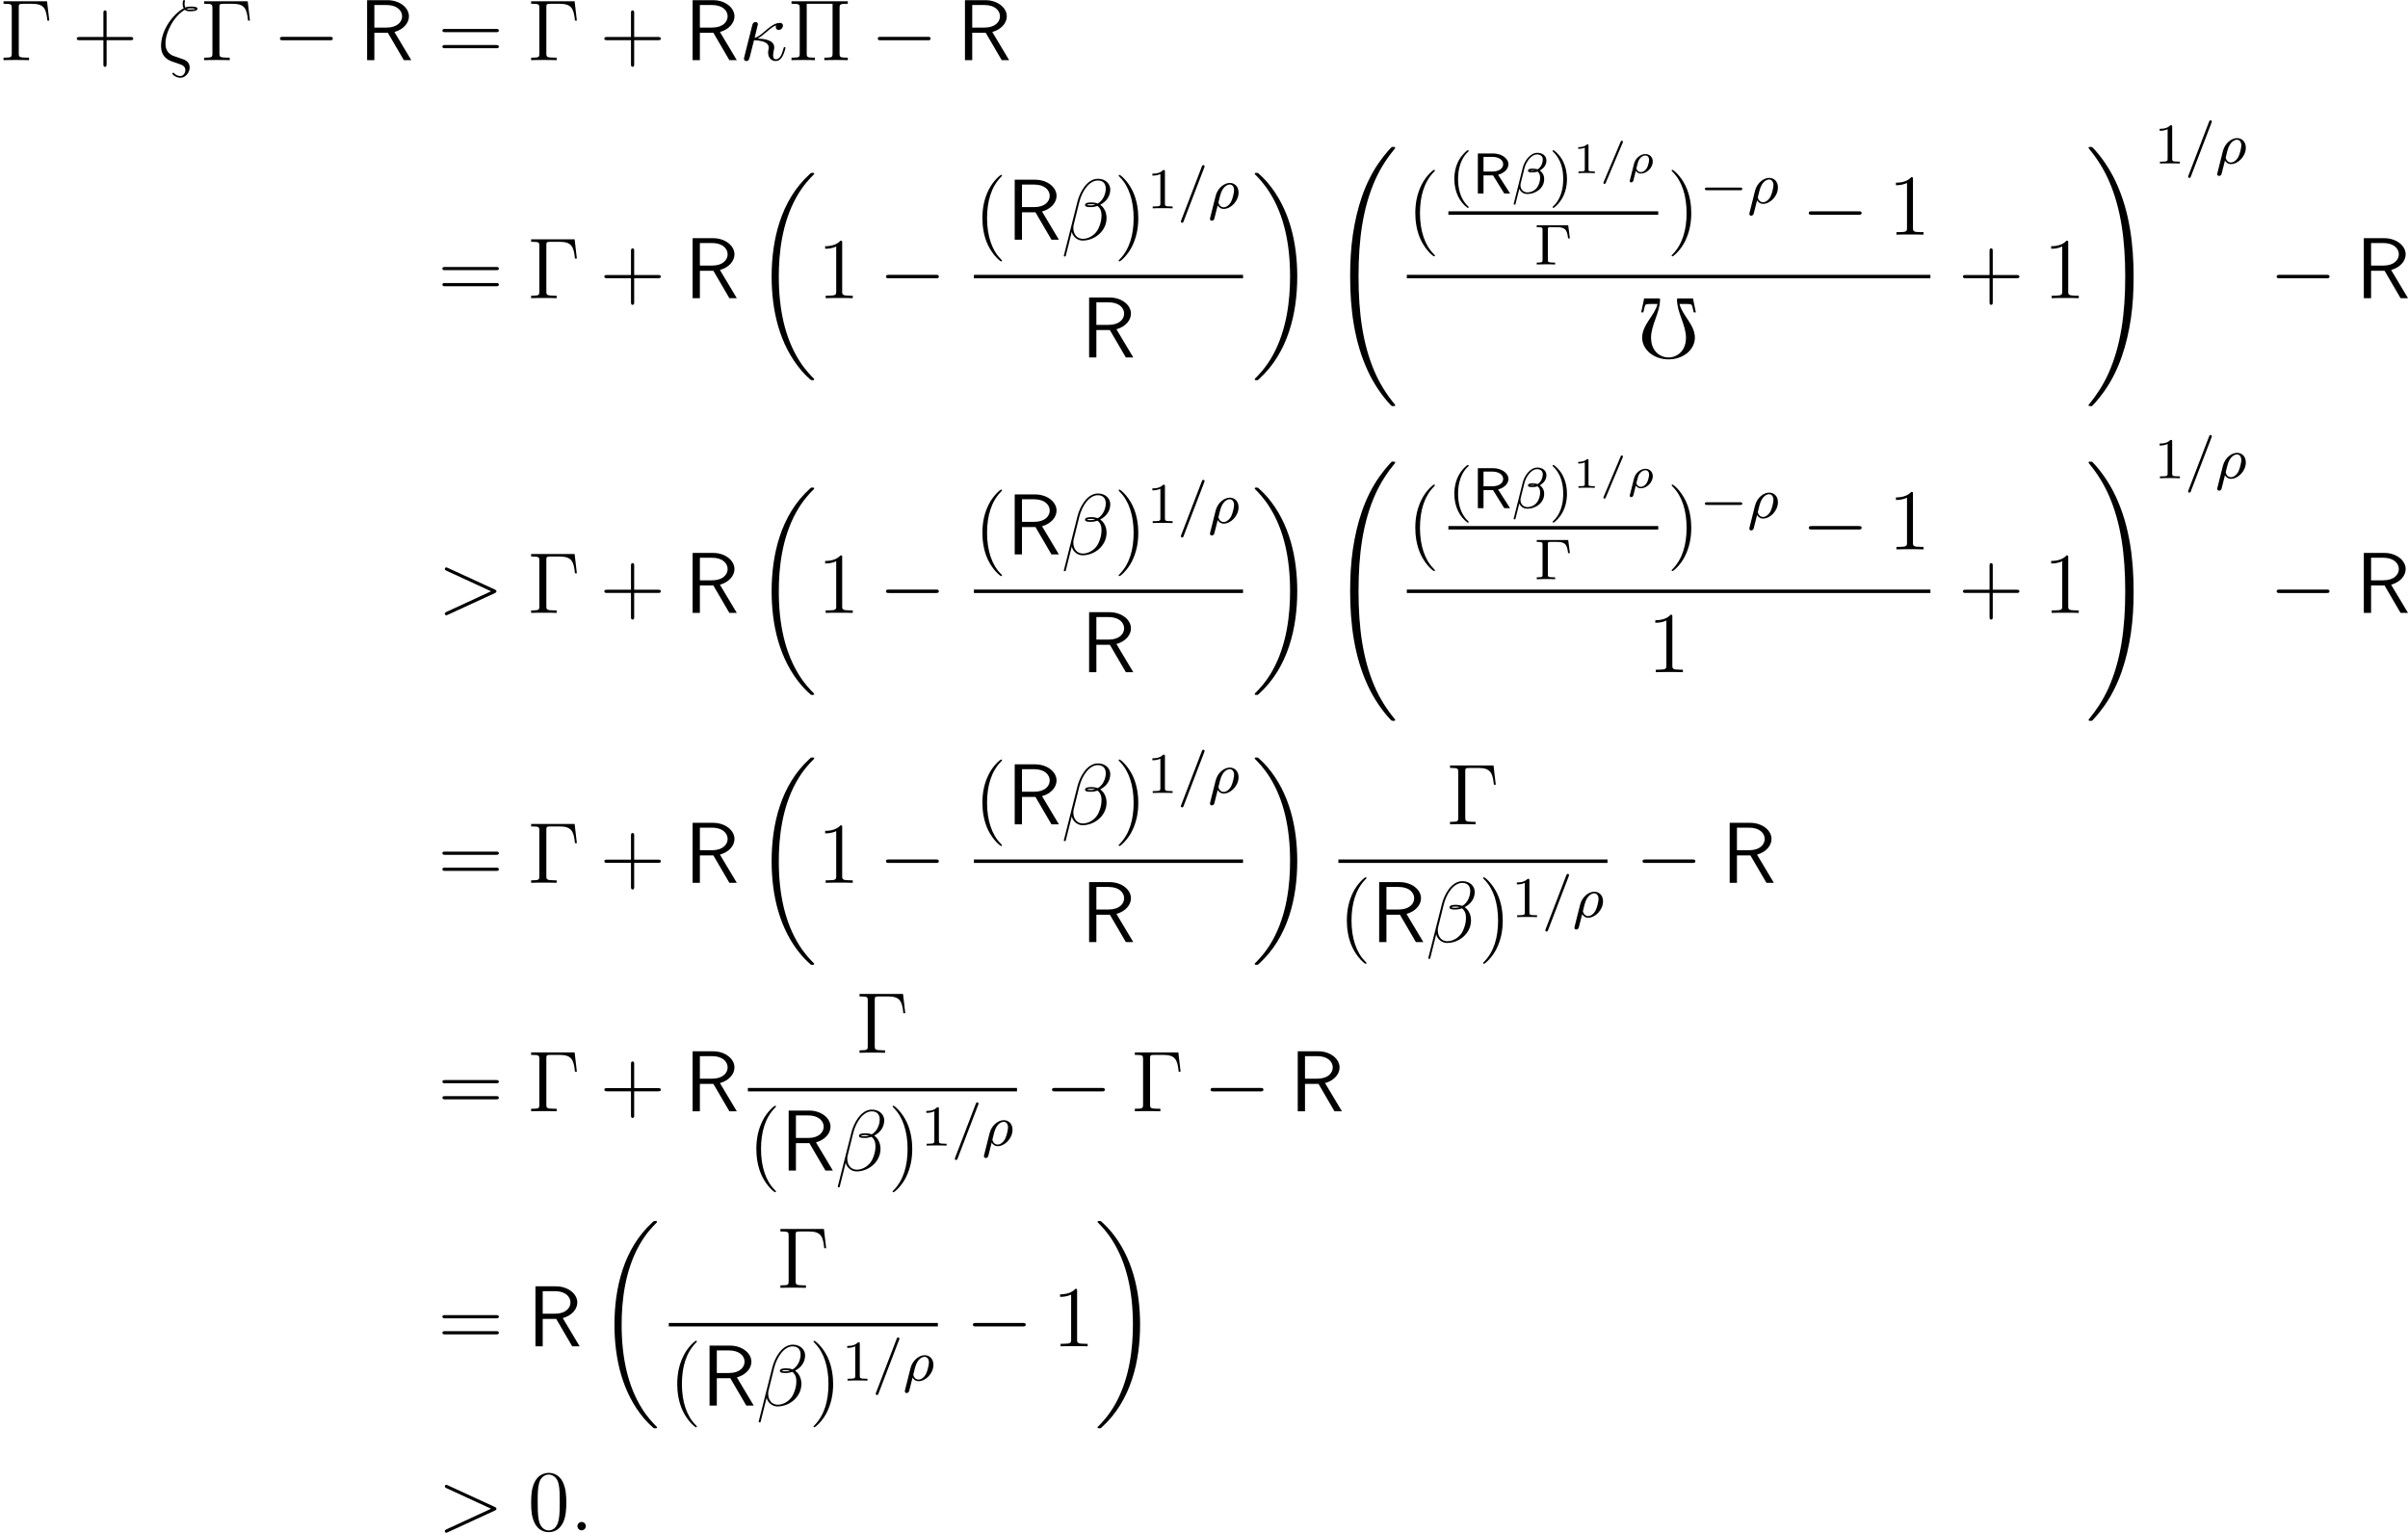 <?xml version='1.0' encoding='UTF-8'?>
<!-- This file was generated by dvisvgm 2.9.1 -->
<svg version='1.1' xmlns='http://www.w3.org/2000/svg' xmlns:xlink='http://www.w3.org/1999/xlink' width='332.977pt' height='212.005pt' viewBox='56.571 282.888 332.977 212.005'>
<defs>
<path id='g10-82' d='M3.131-2.26C4.129-2.552 4.38-3.159 4.38-3.536C4.38-4.261 3.529-4.84 2.518-4.84H.683V0H1.367V-2.19H2.518L3.877 0H4.582L3.131-2.26ZM1.367-2.65V-4.428H2.427C3.229-4.428 3.745-4.052 3.745-3.536C3.745-3.048 3.264-2.65 2.427-2.65H1.367Z'/>
<path id='g8-48' d='M2.501-6.804H.777L.438-5.2H.687C.757-5.509 .857-6.017 .946-6.077C1.056-6.167 1.415-6.167 1.664-6.167H2.321C1.993-4.822 .548-3.786 .548-2.271C.548-1.574 .917-.936 1.445-.498C2.052-.01 2.819 .219 3.587 .219S5.121-.01 5.729-.498C6.257-.936 6.625-1.574 6.625-2.271C6.625-3.786 5.181-4.822 4.852-6.167H5.509C5.758-6.167 6.117-6.167 6.237-6.077C6.316-6.017 6.416-5.509 6.486-5.2H6.735L6.406-6.804H4.682C4.613-6.804 4.563-6.755 4.563-6.695C4.563-5.141 5.599-3.776 5.599-2.271C5.599-1.674 5.44-1.096 5.051-.658C4.682-.239 4.144 0 3.587 0S2.491-.239 2.122-.658C1.733-1.096 1.574-1.674 1.574-2.271C1.574-3.776 2.61-5.141 2.61-6.695C2.61-6.755 2.56-6.804 2.501-6.804Z'/>
<path id='g29-26' d='M.395 1.004C.383 1.052 .377 1.07 .377 1.088C.377 1.16 .43 1.285 .592 1.285C.807 1.285 .861 1.082 .891 .98L1.213-.317C1.303-.173 1.524 .06 1.919 .06C2.738 .06 3.563-.759 3.563-1.608C3.563-2.188 3.156-2.636 2.54-2.636C1.895-2.636 1.166-2.092 .968-1.297L.395 1.004ZM1.913-.137C1.435-.137 1.297-.592 1.297-.658C1.297-.669 1.351-.873 1.375-.98C1.512-1.518 1.566-1.745 1.793-2.032C1.985-2.271 2.271-2.439 2.529-2.439C2.827-2.439 3.049-2.23 3.049-1.829C3.049-1.59 2.929-.998 2.726-.669C2.511-.323 2.188-.137 1.913-.137Z'/>
<path id='g29-61' d='M3.216-4.196C3.258-4.292 3.258-4.304 3.258-4.328C3.258-4.411 3.186-4.483 3.102-4.483C3.001-4.483 2.971-4.411 2.935-4.328L.598 1.207C.556 1.303 .556 1.315 .556 1.339C.556 1.423 .628 1.494 .711 1.494C.813 1.494 .843 1.423 .879 1.339L3.216-4.196Z'/>
<use id='g18-82' xlink:href='#g10-82' transform='scale(1.143)'/>
<path id='g33-0' d='M4.702-5.42H.351V-5.157H.526C1.14-5.157 1.156-5.069 1.156-4.774V-.646C1.156-.351 1.14-.263 .526-.263H.351V0C1.028-.024 1.044-.024 1.578-.024C1.953-.024 2.534-.024 2.893 0V-.263H2.638C1.889-.263 1.889-.375 1.889-.654V-4.83C1.889-5.101 1.905-5.157 2.271-5.157H3.188C4.423-5.157 4.551-4.639 4.686-3.61H4.933L4.702-5.42Z'/>
<path id='g33-40' d='M2.654 1.993C2.718 1.993 2.813 1.993 2.813 1.897C2.813 1.865 2.805 1.857 2.702 1.753C1.61 .725 1.339-.757 1.339-1.993C1.339-4.288 2.287-5.364 2.694-5.731C2.805-5.834 2.813-5.842 2.813-5.882S2.782-5.978 2.702-5.978C2.574-5.978 2.176-5.571 2.112-5.499C1.044-4.384 .821-2.949 .821-1.993C.821-.207 1.57 1.227 2.654 1.993Z'/>
<path id='g33-41' d='M2.463-1.993C2.463-2.75 2.335-3.658 1.841-4.599C1.451-5.332 .725-5.978 .582-5.978C.502-5.978 .478-5.922 .478-5.882C.478-5.85 .478-5.834 .574-5.738C1.69-4.678 1.945-3.22 1.945-1.993C1.945 .295 .996 1.379 .59 1.745C.486 1.849 .478 1.857 .478 1.897S.502 1.993 .582 1.993C.709 1.993 1.108 1.586 1.172 1.514C2.24 .399 2.463-1.036 2.463-1.993Z'/>
<path id='g33-49' d='M2.503-5.077C2.503-5.292 2.487-5.3 2.271-5.3C1.945-4.981 1.522-4.79 .765-4.79V-4.527C.98-4.527 1.411-4.527 1.873-4.742V-.654C1.873-.359 1.849-.263 1.092-.263H.813V0C1.14-.024 1.825-.024 2.184-.024S3.236-.024 3.563 0V-.263H3.284C2.527-.263 2.503-.359 2.503-.654V-5.077Z'/>
<path id='g32-49' d='M2.146-3.796C2.146-3.975 2.122-3.975 1.943-3.975C1.548-3.593 .938-3.593 .723-3.593V-3.359C.879-3.359 1.273-3.359 1.632-3.527V-.508C1.632-.311 1.632-.233 1.016-.233H.759V0C1.088-.024 1.554-.024 1.889-.024S2.69-.024 3.019 0V-.233H2.762C2.146-.233 2.146-.311 2.146-.508V-3.796Z'/>
<path id='g30-12' d='M4.782-4.535C4.782-5.26 4.192-5.619 3.531-5.619C2.503-5.619 1.737-4.455 1.514-3.579L.255 1.451C.239 1.506 .303 1.546 .351 1.546C.414 1.546 .478 1.546 .494 1.49L1.036-.646C1.219-.215 1.594 .072 2.168 .072C3.268 .072 4.471-.709 4.471-1.977C4.471-2.503 4.272-2.853 3.873-3.18C3.921-3.188 4.065-3.292 4.105-3.324C4.503-3.595 4.782-4.049 4.782-4.535ZM3.212-3.18C3.068-3.156 2.925-3.14 2.774-3.14C2.686-3.14 2.598-3.14 2.511-3.172C2.662-3.212 2.821-3.212 2.973-3.212C3.053-3.212 3.132-3.204 3.212-3.18ZM4.28-4.686C4.28-4.288 4.105-3.818 3.826-3.539C3.786-3.499 3.618-3.347 3.571-3.339C3.347-3.379 3.172-3.435 2.941-3.435C2.734-3.435 2.232-3.451 2.232-3.14C2.232-2.901 2.686-2.917 2.845-2.917C3.092-2.917 3.324-2.941 3.555-3.029C3.794-2.837 3.913-2.582 3.913-2.184C3.913-1.714 3.754-1.188 3.523-.869C3.228-.446 2.734-.151 2.136-.151C1.61-.151 1.196-.558 1.196-1.116C1.196-1.219 1.203-1.323 1.227-1.403L1.753-3.523C1.929-4.224 2.606-5.396 3.499-5.396C3.905-5.396 4.28-5.197 4.28-4.686Z'/>
<path id='g30-26' d='M.295 1.283C.263 1.411 .263 1.451 .263 1.467C.263 1.666 .422 1.714 .518 1.714C.558 1.714 .741 1.706 .845 1.498C.885 1.411 1.044 .677 1.331-.414C1.427-.247 1.682 .08 2.168 .08C3.14 .08 4.216-.988 4.216-2.184C4.216-3.084 3.618-3.515 3.005-3.515C2.271-3.515 1.331-2.853 1.044-1.706L.295 1.283ZM2.16-.143C1.61-.143 1.435-.717 1.435-.829C1.435-.861 1.642-1.674 1.658-1.73C2.016-3.14 2.774-3.292 2.997-3.292C3.379-3.292 3.595-2.949 3.595-2.511C3.595-2.224 3.435-1.427 3.196-.94C2.965-.486 2.55-.143 2.16-.143Z'/>
<path id='g30-61' d='M3.706-5.643C3.754-5.754 3.754-5.77 3.754-5.794C3.754-5.898 3.674-5.978 3.571-5.978C3.443-5.978 3.411-5.882 3.379-5.802L.518 1.658C.47 1.769 .47 1.785 .47 1.809C.47 1.913 .55 1.993 .654 1.993C.781 1.993 .813 1.897 .845 1.817L3.706-5.643Z'/>
<path id='g27-0' d='M5.571-1.809C5.699-1.809 5.874-1.809 5.874-1.993S5.699-2.176 5.571-2.176H1.004C.877-2.176 .701-2.176 .701-1.993S.877-1.809 1.004-1.809H5.571Z'/>
<path id='g26-18' d='M8.369 28.083C8.369 28.035 8.345 28.011 8.321 27.975C7.878 27.533 7.077 26.732 6.276 25.441C4.352 22.356 3.479 18.471 3.479 13.868C3.479 10.652 3.909 6.504 5.882 2.941C6.826 1.243 7.807 .263 8.333-.263C8.369-.299 8.369-.323 8.369-.359C8.369-.478 8.285-.478 8.118-.478S7.926-.478 7.747-.299C3.742 3.347 2.487 8.823 2.487 13.856C2.487 18.554 3.563 23.289 6.599 26.863C6.838 27.138 7.293 27.628 7.783 28.059C7.926 28.202 7.95 28.202 8.118 28.202S8.369 28.202 8.369 28.083Z'/>
<path id='g26-19' d='M6.3 13.868C6.3 9.17 5.224 4.435 2.188 .861C1.949 .586 1.494 .096 1.004-.335C.861-.478 .837-.478 .669-.478C.526-.478 .418-.478 .418-.359C.418-.311 .466-.263 .49-.239C.909 .191 1.71 .992 2.511 2.283C4.435 5.368 5.308 9.253 5.308 13.856C5.308 17.072 4.878 21.22 2.905 24.783C1.961 26.481 .968 27.473 .466 27.975C.442 28.011 .418 28.047 .418 28.083C.418 28.202 .526 28.202 .669 28.202C.837 28.202 .861 28.202 1.04 28.023C5.045 24.377 6.3 18.901 6.3 13.868Z'/>
<path id='g26-32' d='M9.05 35.256C9.05 35.22 9.05 35.196 8.978 35.112C7.831 33.726 6.874 32.195 6.169 30.533C4.603 26.875 3.981 22.595 3.981 17.455C3.981 12.362 4.567 7.89 6.336 3.969C7.03 2.451 7.938 1.04 9.002-.251C9.026-.287 9.05-.311 9.05-.359C9.05-.478 8.966-.478 8.787-.478S8.584-.478 8.56-.454C8.548-.442 7.807 .275 6.874 1.59C4.794 4.531 3.742 8.046 3.204 11.608C2.917 13.533 2.821 15.494 2.821 17.443C2.821 21.914 3.383 26.481 5.296 30.569C6.145 32.387 7.281 34.024 8.464 35.268C8.572 35.363 8.584 35.375 8.787 35.375C8.966 35.375 9.05 35.375 9.05 35.256Z'/>
<path id='g26-33' d='M6.635 17.455C6.635 12.983 6.073 8.416 4.16 4.328C3.312 2.511 2.176 .873 .992-.371C.885-.466 .873-.478 .669-.478C.502-.478 .406-.478 .406-.359C.406-.311 .454-.251 .478-.215C1.626 1.172 2.582 2.702 3.288 4.364C4.854 8.022 5.475 12.302 5.475 17.443C5.475 22.535 4.89 27.007 3.12 30.928C2.427 32.446 1.518 33.857 .454 35.148C.442 35.172 .406 35.22 .406 35.256C.406 35.375 .502 35.375 .669 35.375C.849 35.375 .873 35.375 .897 35.351C.909 35.339 1.65 34.622 2.582 33.307C4.663 30.366 5.715 26.851 6.253 23.289C6.539 21.364 6.635 19.403 6.635 17.455Z'/>
<path id='g19-82' d='M4.866-3.897C6.169-4.268 6.874-5.177 6.874-6.061C6.874-7.257 5.595-8.297 3.909-8.297H1.088V0H2.092V-3.79H3.957L6.169 0H7.197L4.866-3.897ZM2.092-4.507V-7.627H3.778C5.224-7.627 5.93-6.862 5.93-6.061C5.93-5.32 5.284-4.507 3.778-4.507H2.092Z'/>
<path id='g28-0' d='M7.878-2.75C8.082-2.75 8.297-2.75 8.297-2.989S8.082-3.228 7.878-3.228H1.411C1.207-3.228 .992-3.228 .992-2.989S1.207-2.75 1.411-2.75H7.878Z'/>
<use id='g21-48' xlink:href='#g8-48' transform='scale(1.2)'/>
<path id='g31-12' d='M6.767-6.958C6.767-7.675 6.157-8.428 5.069-8.428C3.527-8.428 2.546-6.539 2.236-5.296L.347 2.2C.323 2.295 .395 2.319 .454 2.319C.538 2.319 .598 2.307 .61 2.248L1.447-1.1C1.566-.43 2.224 .12 2.929 .12C4.639 .12 6.253-1.219 6.253-3.001C6.253-3.455 6.145-3.909 5.894-4.292C5.75-4.519 5.571-4.686 5.38-4.83C6.241-5.284 6.767-6.013 6.767-6.958ZM4.686-4.842C4.495-4.77 4.304-4.746 4.077-4.746C3.909-4.746 3.754-4.734 3.539-4.806C3.658-4.89 3.838-4.914 4.089-4.914C4.304-4.914 4.519-4.89 4.686-4.842ZM6.145-7.066C6.145-6.408 5.822-5.452 5.045-5.009C4.818-5.093 4.507-5.153 4.244-5.153C3.993-5.153 3.276-5.177 3.276-4.794C3.276-4.471 3.933-4.507 4.136-4.507C4.447-4.507 4.722-4.579 5.009-4.663C5.392-4.352 5.559-3.945 5.559-3.347C5.559-2.654 5.368-2.092 5.141-1.578C4.746-.693 3.814-.12 2.989-.12C2.116-.12 1.662-.813 1.662-1.626C1.662-1.733 1.662-1.889 1.71-2.068L2.487-5.212C2.881-6.779 3.885-8.189 5.045-8.189C5.906-8.189 6.145-7.592 6.145-7.066Z'/>
<path id='g31-16' d='M2.26-.586C1.554-.861 1.148-1.399 1.148-2.295C1.148-3.933 2.355-6.121 3.826-6.97C4.041-6.767 4.316-6.767 4.543-6.767C4.842-6.767 5.571-6.767 5.571-7.113C5.571-7.4 5.033-7.412 4.651-7.412C4.411-7.412 4.208-7.412 3.897-7.281C3.826-7.436 3.79-7.603 3.79-7.783C3.79-7.998 3.838-8.165 3.838-8.201C3.838-8.273 3.778-8.321 3.718-8.321C3.527-8.321 3.527-7.878 3.527-7.783C3.527-7.675 3.527-7.424 3.67-7.173C2.283-6.456 .538-4.22 .538-1.985C.538-.347 1.626 .036 2.248 .251C2.403 .299 2.786 .43 2.941 .49C3.431 .658 3.897 .813 3.897 1.387C3.897 1.733 3.646 2.2 3.204 2.2C2.965 2.2 2.642 2.116 2.343 1.817C2.295 1.769 2.271 1.745 2.212 1.745C2.116 1.745 2.092 1.841 2.092 1.865C2.092 1.985 2.606 2.439 3.204 2.439C3.969 2.439 4.495 1.638 4.495 1.016C4.495 .179 3.802-.06 3.359-.203L2.26-.586ZM4.089-7.089C4.268-7.173 4.435-7.173 4.639-7.173C5.021-7.173 5.057-7.161 5.296-7.101C5.153-7.042 5.057-7.006 4.555-7.006C4.304-7.006 4.22-7.006 4.089-7.089Z'/>
<path id='g31-20' d='M2.546-2.989C2.941-3.204 3.383-3.575 3.682-3.826C4.4-4.447 4.663-4.639 5.117-4.818C5.069-4.746 5.057-4.651 5.057-4.567C5.057-4.244 5.332-4.184 5.452-4.184C5.834-4.184 6.049-4.543 6.049-4.77C6.049-4.842 6.025-5.153 5.607-5.153C4.89-5.153 4.184-4.543 3.658-4.101C2.965-3.491 2.618-3.228 2.128-3.072L2.582-4.973C2.582-5.165 2.427-5.272 2.271-5.272C2.164-5.272 1.901-5.236 1.805-4.854L.693-.418C.658-.275 .658-.251 .658-.179C.658-.012 .789 .12 .968 .12C1.327 .12 1.399-.191 1.459-.442C1.53-.693 2.02-2.69 2.044-2.762C3.563-2.69 4.077-2.307 4.077-1.722C4.077-1.638 4.077-1.602 4.041-1.47C3.993-1.243 3.993-1.112 3.993-1.04C3.993-.323 4.459 .12 5.045 .12C5.535 .12 5.81-.227 5.99-.538C6.241-1.004 6.396-1.662 6.396-1.71C6.396-1.769 6.348-1.817 6.276-1.817C6.169-1.817 6.157-1.769 6.109-1.578C5.954-1.004 5.691-.12 5.081-.12C4.818-.12 4.686-.275 4.686-.693C4.686-.921 4.734-1.184 4.782-1.363C4.806-1.482 4.842-1.626 4.842-1.757C4.842-2.845 3.335-2.953 2.546-2.989Z'/>
<path id='g31-58' d='M2.2-.574C2.2-.921 1.913-1.16 1.626-1.16C1.279-1.16 1.04-.873 1.04-.586C1.04-.239 1.327 0 1.614 0C1.961 0 2.2-.287 2.2-.574Z'/>
<path id='g31-62' d='M7.878-2.726C8.106-2.833 8.118-2.905 8.118-2.989C8.118-3.061 8.094-3.144 7.878-3.24L1.411-6.217C1.255-6.288 1.231-6.3 1.207-6.3C1.064-6.3 .98-6.181 .98-6.085C.98-5.942 1.076-5.894 1.231-5.822L7.376-2.989L1.219-.143C.98-.036 .98 .048 .98 .12C.98 .215 1.064 .335 1.207 .335C1.231 .335 1.243 .323 1.411 .251L7.878-2.726Z'/>
<path id='g37-0' d='M6.504-8.141H.49V-7.795H.729C1.59-7.795 1.626-7.675 1.626-7.233V-.909C1.626-.466 1.59-.347 .729-.347H.49V0C.777-.024 1.841-.024 2.2-.024C2.618-.024 3.67-.024 4.017 0V-.347H3.658C2.618-.347 2.594-.49 2.594-.921V-7.317C2.594-7.711 2.618-7.795 3.144-7.795H4.423C6.073-7.795 6.384-7.149 6.551-5.475H6.814L6.504-8.141Z'/>
<path id='g37-5' d='M7.137-7.233C7.137-7.675 7.173-7.795 8.034-7.795H8.273V-8.141H.49V-7.795H.729C1.59-7.795 1.626-7.675 1.626-7.233V-.909C1.626-.466 1.59-.347 .729-.347H.49V0C.777-.024 1.757-.024 2.104-.024C2.463-.024 3.443-.024 3.73 0V-.347H3.491C2.63-.347 2.594-.466 2.594-.909V-7.795H6.169V-.909C6.169-.466 6.133-.347 5.272-.347H5.033V0C5.32-.024 6.3-.024 6.647-.024C7.006-.024 7.986-.024 8.273 0V-.347H8.034C7.173-.347 7.137-.466 7.137-.909V-7.233Z'/>
<path id='g37-40' d='M3.885 2.905C3.885 2.869 3.885 2.845 3.682 2.642C2.487 1.435 1.817-.538 1.817-2.977C1.817-5.296 2.379-7.293 3.766-8.703C3.885-8.811 3.885-8.835 3.885-8.871C3.885-8.942 3.826-8.966 3.778-8.966C3.622-8.966 2.642-8.106 2.056-6.934C1.447-5.727 1.172-4.447 1.172-2.977C1.172-1.913 1.339-.49 1.961 .789C2.666 2.224 3.646 3.001 3.778 3.001C3.826 3.001 3.885 2.977 3.885 2.905Z'/>
<path id='g37-41' d='M3.371-2.977C3.371-3.885 3.252-5.368 2.582-6.755C1.877-8.189 .897-8.966 .765-8.966C.717-8.966 .658-8.942 .658-8.871C.658-8.835 .658-8.811 .861-8.608C2.056-7.4 2.726-5.428 2.726-2.989C2.726-.669 2.164 1.327 .777 2.738C.658 2.845 .658 2.869 .658 2.905C.658 2.977 .717 3.001 .765 3.001C.921 3.001 1.901 2.14 2.487 .968C3.096-.251 3.371-1.542 3.371-2.977Z'/>
<path id='g37-43' d='M4.77-2.762H8.07C8.237-2.762 8.452-2.762 8.452-2.977C8.452-3.204 8.249-3.204 8.07-3.204H4.77V-6.504C4.77-6.671 4.77-6.886 4.555-6.886C4.328-6.886 4.328-6.683 4.328-6.504V-3.204H1.028C.861-3.204 .646-3.204 .646-2.989C.646-2.762 .849-2.762 1.028-2.762H4.328V.538C4.328 .705 4.328 .921 4.543 .921C4.77 .921 4.77 .717 4.77 .538V-2.762Z'/>
<path id='g37-48' d='M5.356-3.826C5.356-4.818 5.296-5.786 4.866-6.695C4.376-7.687 3.515-7.95 2.929-7.95C2.236-7.95 1.387-7.603 .944-6.611C.61-5.858 .49-5.117 .49-3.826C.49-2.666 .574-1.793 1.004-.944C1.47-.036 2.295 .251 2.917 .251C3.957 .251 4.555-.371 4.902-1.064C5.332-1.961 5.356-3.132 5.356-3.826ZM2.917 .012C2.534 .012 1.757-.203 1.53-1.506C1.399-2.224 1.399-3.132 1.399-3.969C1.399-4.949 1.399-5.834 1.59-6.539C1.793-7.34 2.403-7.711 2.917-7.711C3.371-7.711 4.065-7.436 4.292-6.408C4.447-5.727 4.447-4.782 4.447-3.969C4.447-3.168 4.447-2.26 4.316-1.53C4.089-.215 3.335 .012 2.917 .012Z'/>
<path id='g37-49' d='M3.443-7.663C3.443-7.938 3.443-7.95 3.204-7.95C2.917-7.627 2.319-7.185 1.088-7.185V-6.838C1.363-6.838 1.961-6.838 2.618-7.149V-.921C2.618-.49 2.582-.347 1.53-.347H1.16V0C1.482-.024 2.642-.024 3.037-.024S4.579-.024 4.902 0V-.347H4.531C3.479-.347 3.443-.49 3.443-.921V-7.663Z'/>
<path id='g37-61' d='M8.07-3.873C8.237-3.873 8.452-3.873 8.452-4.089C8.452-4.316 8.249-4.316 8.07-4.316H1.028C.861-4.316 .646-4.316 .646-4.101C.646-3.873 .849-3.873 1.028-3.873H8.07ZM8.07-1.65C8.237-1.65 8.452-1.65 8.452-1.865C8.452-2.092 8.249-2.092 8.07-2.092H1.028C.861-2.092 .646-2.092 .646-1.877C.646-1.65 .849-1.65 1.028-1.65H8.07Z'/>
</defs>
<g id='page1'>
<use x='56.571' y='291.209' xlink:href='#g37-0'/>
<use x='66.542' y='291.209' xlink:href='#g37-43'/>
<use x='78.304' y='291.209' xlink:href='#g31-16'/>
<use x='84.319' y='291.209' xlink:href='#g37-0'/>
<use x='94.29' y='291.209' xlink:href='#g28-0'/>
<use x='106.245' y='291.209' xlink:href='#g19-82'/>
<use x='117.1' y='291.209' xlink:href='#g37-61'/>
<use x='129.526' y='291.209' xlink:href='#g37-0'/>
<use x='139.496' y='291.209' xlink:href='#g37-43'/>
<use x='151.258' y='291.209' xlink:href='#g19-82'/>
<use x='158.792' y='291.209' xlink:href='#g31-20'/>
<use x='165.53' y='291.209' xlink:href='#g37-5'/>
<use x='176.962' y='291.209' xlink:href='#g28-0'/>
<use x='188.918' y='291.209' xlink:href='#g19-82'/>
<use x='117.1' y='324.13' xlink:href='#g37-61'/>
<use x='129.526' y='324.13' xlink:href='#g37-0'/>
<use x='139.496' y='324.13' xlink:href='#g37-43'/>
<use x='151.258' y='324.13' xlink:href='#g19-82'/>
<use x='160.784' y='307.273' xlink:href='#g26-18'/>
<use x='169.585' y='324.13' xlink:href='#g37-49'/>
<use x='178.094' y='324.13' xlink:href='#g28-0'/>
<use x='191.245' y='316.043' xlink:href='#g37-40'/>
<use x='195.797' y='316.043' xlink:href='#g19-82'/>
<use x='203.332' y='316.043' xlink:href='#g31-12'/>
<use x='210.603' y='316.043' xlink:href='#g37-41'/>
<use x='215.155' y='311.704' xlink:href='#g33-49'/>
<use x='219.389' y='311.704' xlink:href='#g30-61'/>
<use x='223.623' y='311.704' xlink:href='#g30-26'/>
<rect x='191.245' y='320.902' height='.478' width='37.213'/>
<use x='206.085' y='332.331' xlink:href='#g19-82'/>
<use x='229.654' y='307.273' xlink:href='#g26-19'/>
<use x='240.447' y='303.687' xlink:href='#g26-32'/>
<use x='251.107' y='315.345' xlink:href='#g37-40'/>
<use x='256.854' y='309.647' xlink:href='#g33-40'/>
<use x='260.148' y='309.647' xlink:href='#g18-82'/>
<use x='265.627' y='309.647' xlink:href='#g30-12'/>
<use x='270.788' y='309.647' xlink:href='#g33-41'/>
<use x='274.082' y='306.834' xlink:href='#g32-49'/>
<use x='277.735' y='306.834' xlink:href='#g29-61'/>
<use x='281.554' y='306.834' xlink:href='#g29-26'/>
<rect x='256.854' y='312.117' height='.478' width='29.017'/>
<use x='268.719' y='319.468' xlink:href='#g33-0'/>
<use x='287.067' y='315.345' xlink:href='#g37-41'/>
<use x='291.619' y='311.007' xlink:href='#g27-0'/>
<use x='298.206' y='311.007' xlink:href='#g30-26'/>
<use x='305.697' y='315.345' xlink:href='#g28-0'/>
<use x='317.652' y='315.345' xlink:href='#g37-49'/>
<rect x='251.107' y='320.902' height='.478' width='72.399'/>
<use x='282.989' y='332.331' xlink:href='#g21-48'/>
<use x='327.358' y='324.13' xlink:href='#g37-43'/>
<use x='339.119' y='324.13' xlink:href='#g37-49'/>
<use x='344.972' y='303.687' xlink:href='#g26-33'/>
<use x='354.436' y='305.506' xlink:href='#g33-49'/>
<use x='358.671' y='305.506' xlink:href='#g30-61'/>
<use x='362.905' y='305.506' xlink:href='#g30-26'/>
<use x='370.396' y='324.13' xlink:href='#g28-0'/>
<use x='382.351' y='324.13' xlink:href='#g19-82'/>
<use x='117.1' y='367.662' xlink:href='#g31-62'/>
<use x='129.526' y='367.662' xlink:href='#g37-0'/>
<use x='139.496' y='367.662' xlink:href='#g37-43'/>
<use x='151.258' y='367.662' xlink:href='#g19-82'/>
<use x='160.784' y='350.805' xlink:href='#g26-18'/>
<use x='169.585' y='367.662' xlink:href='#g37-49'/>
<use x='178.094' y='367.662' xlink:href='#g28-0'/>
<use x='191.245' y='359.574' xlink:href='#g37-40'/>
<use x='195.797' y='359.574' xlink:href='#g19-82'/>
<use x='203.332' y='359.574' xlink:href='#g31-12'/>
<use x='210.603' y='359.574' xlink:href='#g37-41'/>
<use x='215.155' y='355.236' xlink:href='#g33-49'/>
<use x='219.389' y='355.236' xlink:href='#g30-61'/>
<use x='223.623' y='355.236' xlink:href='#g30-26'/>
<rect x='191.245' y='364.434' height='.478' width='37.213'/>
<use x='206.085' y='375.863' xlink:href='#g19-82'/>
<use x='229.654' y='350.805' xlink:href='#g26-19'/>
<use x='240.447' y='347.218' xlink:href='#g26-32'/>
<use x='251.107' y='358.877' xlink:href='#g37-40'/>
<use x='256.854' y='353.178' xlink:href='#g33-40'/>
<use x='260.148' y='353.178' xlink:href='#g18-82'/>
<use x='265.627' y='353.178' xlink:href='#g30-12'/>
<use x='270.788' y='353.178' xlink:href='#g33-41'/>
<use x='274.082' y='350.365' xlink:href='#g32-49'/>
<use x='277.735' y='350.365' xlink:href='#g29-61'/>
<use x='281.554' y='350.365' xlink:href='#g29-26'/>
<rect x='256.854' y='355.649' height='.478' width='29.017'/>
<use x='268.719' y='363' xlink:href='#g33-0'/>
<use x='287.067' y='358.877' xlink:href='#g37-41'/>
<use x='291.619' y='354.538' xlink:href='#g27-0'/>
<use x='298.206' y='354.538' xlink:href='#g30-26'/>
<use x='305.697' y='358.877' xlink:href='#g28-0'/>
<use x='317.652' y='358.877' xlink:href='#g37-49'/>
<rect x='251.107' y='364.434' height='.478' width='72.399'/>
<use x='284.379' y='375.863' xlink:href='#g37-49'/>
<use x='327.358' y='367.662' xlink:href='#g37-43'/>
<use x='339.119' y='367.662' xlink:href='#g37-49'/>
<use x='344.972' y='347.218' xlink:href='#g26-33'/>
<use x='354.436' y='349.037' xlink:href='#g33-49'/>
<use x='358.671' y='349.037' xlink:href='#g30-61'/>
<use x='362.905' y='349.037' xlink:href='#g30-26'/>
<use x='370.396' y='367.662' xlink:href='#g28-0'/>
<use x='382.351' y='367.662' xlink:href='#g19-82'/>
<use x='117.1' y='404.995' xlink:href='#g37-61'/>
<use x='129.526' y='404.995' xlink:href='#g37-0'/>
<use x='139.496' y='404.995' xlink:href='#g37-43'/>
<use x='151.258' y='404.995' xlink:href='#g19-82'/>
<use x='160.784' y='388.138' xlink:href='#g26-18'/>
<use x='169.585' y='404.995' xlink:href='#g37-49'/>
<use x='178.094' y='404.995' xlink:href='#g28-0'/>
<use x='191.245' y='396.907' xlink:href='#g37-40'/>
<use x='195.797' y='396.907' xlink:href='#g19-82'/>
<use x='203.332' y='396.907' xlink:href='#g31-12'/>
<use x='210.603' y='396.907' xlink:href='#g37-41'/>
<use x='215.155' y='392.569' xlink:href='#g33-49'/>
<use x='219.389' y='392.569' xlink:href='#g30-61'/>
<use x='223.623' y='392.569' xlink:href='#g30-26'/>
<rect x='191.245' y='401.767' height='.478' width='37.213'/>
<use x='206.085' y='413.196' xlink:href='#g19-82'/>
<use x='229.654' y='388.138' xlink:href='#g26-19'/>
<use x='256.592' y='396.907' xlink:href='#g37-0'/>
<rect x='241.642' y='401.767' height='.478' width='37.213'/>
<use x='241.642' y='413.196' xlink:href='#g37-40'/>
<use x='246.194' y='413.196' xlink:href='#g19-82'/>
<use x='253.729' y='413.196' xlink:href='#g31-12'/>
<use x='261' y='413.196' xlink:href='#g37-41'/>
<use x='265.552' y='409.742' xlink:href='#g33-49'/>
<use x='269.786' y='409.742' xlink:href='#g30-61'/>
<use x='274.021' y='409.742' xlink:href='#g30-26'/>
<use x='282.707' y='404.995' xlink:href='#g28-0'/>
<use x='294.663' y='404.995' xlink:href='#g19-82'/>
<use x='117.1' y='436.595' xlink:href='#g37-61'/>
<use x='129.526' y='436.595' xlink:href='#g37-0'/>
<use x='139.496' y='436.595' xlink:href='#g37-43'/>
<use x='151.258' y='436.595' xlink:href='#g19-82'/>
<use x='174.937' y='428.507' xlink:href='#g37-0'/>
<rect x='159.987' y='433.367' height='.478' width='37.213'/>
<use x='159.987' y='444.795' xlink:href='#g37-40'/>
<use x='164.54' y='444.795' xlink:href='#g19-82'/>
<use x='172.074' y='444.795' xlink:href='#g31-12'/>
<use x='179.345' y='444.795' xlink:href='#g37-41'/>
<use x='183.897' y='441.342' xlink:href='#g33-49'/>
<use x='188.132' y='441.342' xlink:href='#g30-61'/>
<use x='192.366' y='441.342' xlink:href='#g30-26'/>
<use x='201.053' y='436.595' xlink:href='#g28-0'/>
<use x='213.008' y='436.595' xlink:href='#g37-0'/>
<use x='222.979' y='436.595' xlink:href='#g28-0'/>
<use x='234.934' y='436.595' xlink:href='#g19-82'/>
<use x='117.1' y='469.104' xlink:href='#g37-61'/>
<use x='129.526' y='469.104' xlink:href='#g19-82'/>
<use x='139.052' y='452.247' xlink:href='#g26-18'/>
<use x='163.998' y='461.017' xlink:href='#g37-0'/>
<rect x='149.048' y='465.876' height='.478' width='37.213'/>
<use x='149.048' y='477.305' xlink:href='#g37-40'/>
<use x='153.6' y='477.305' xlink:href='#g19-82'/>
<use x='161.135' y='477.305' xlink:href='#g31-12'/>
<use x='168.406' y='477.305' xlink:href='#g37-41'/>
<use x='172.958' y='473.851' xlink:href='#g33-49'/>
<use x='177.192' y='473.851' xlink:href='#g30-61'/>
<use x='181.427' y='473.851' xlink:href='#g30-26'/>
<use x='190.113' y='469.104' xlink:href='#g28-0'/>
<use x='202.069' y='469.104' xlink:href='#g37-49'/>
<use x='207.922' y='452.247' xlink:href='#g26-19'/>
<use x='117.1' y='494.559' xlink:href='#g31-62'/>
<use x='129.526' y='494.559' xlink:href='#g37-48'/>
<use x='135.379' y='494.559' xlink:href='#g31-58'/>
</g>
</svg>